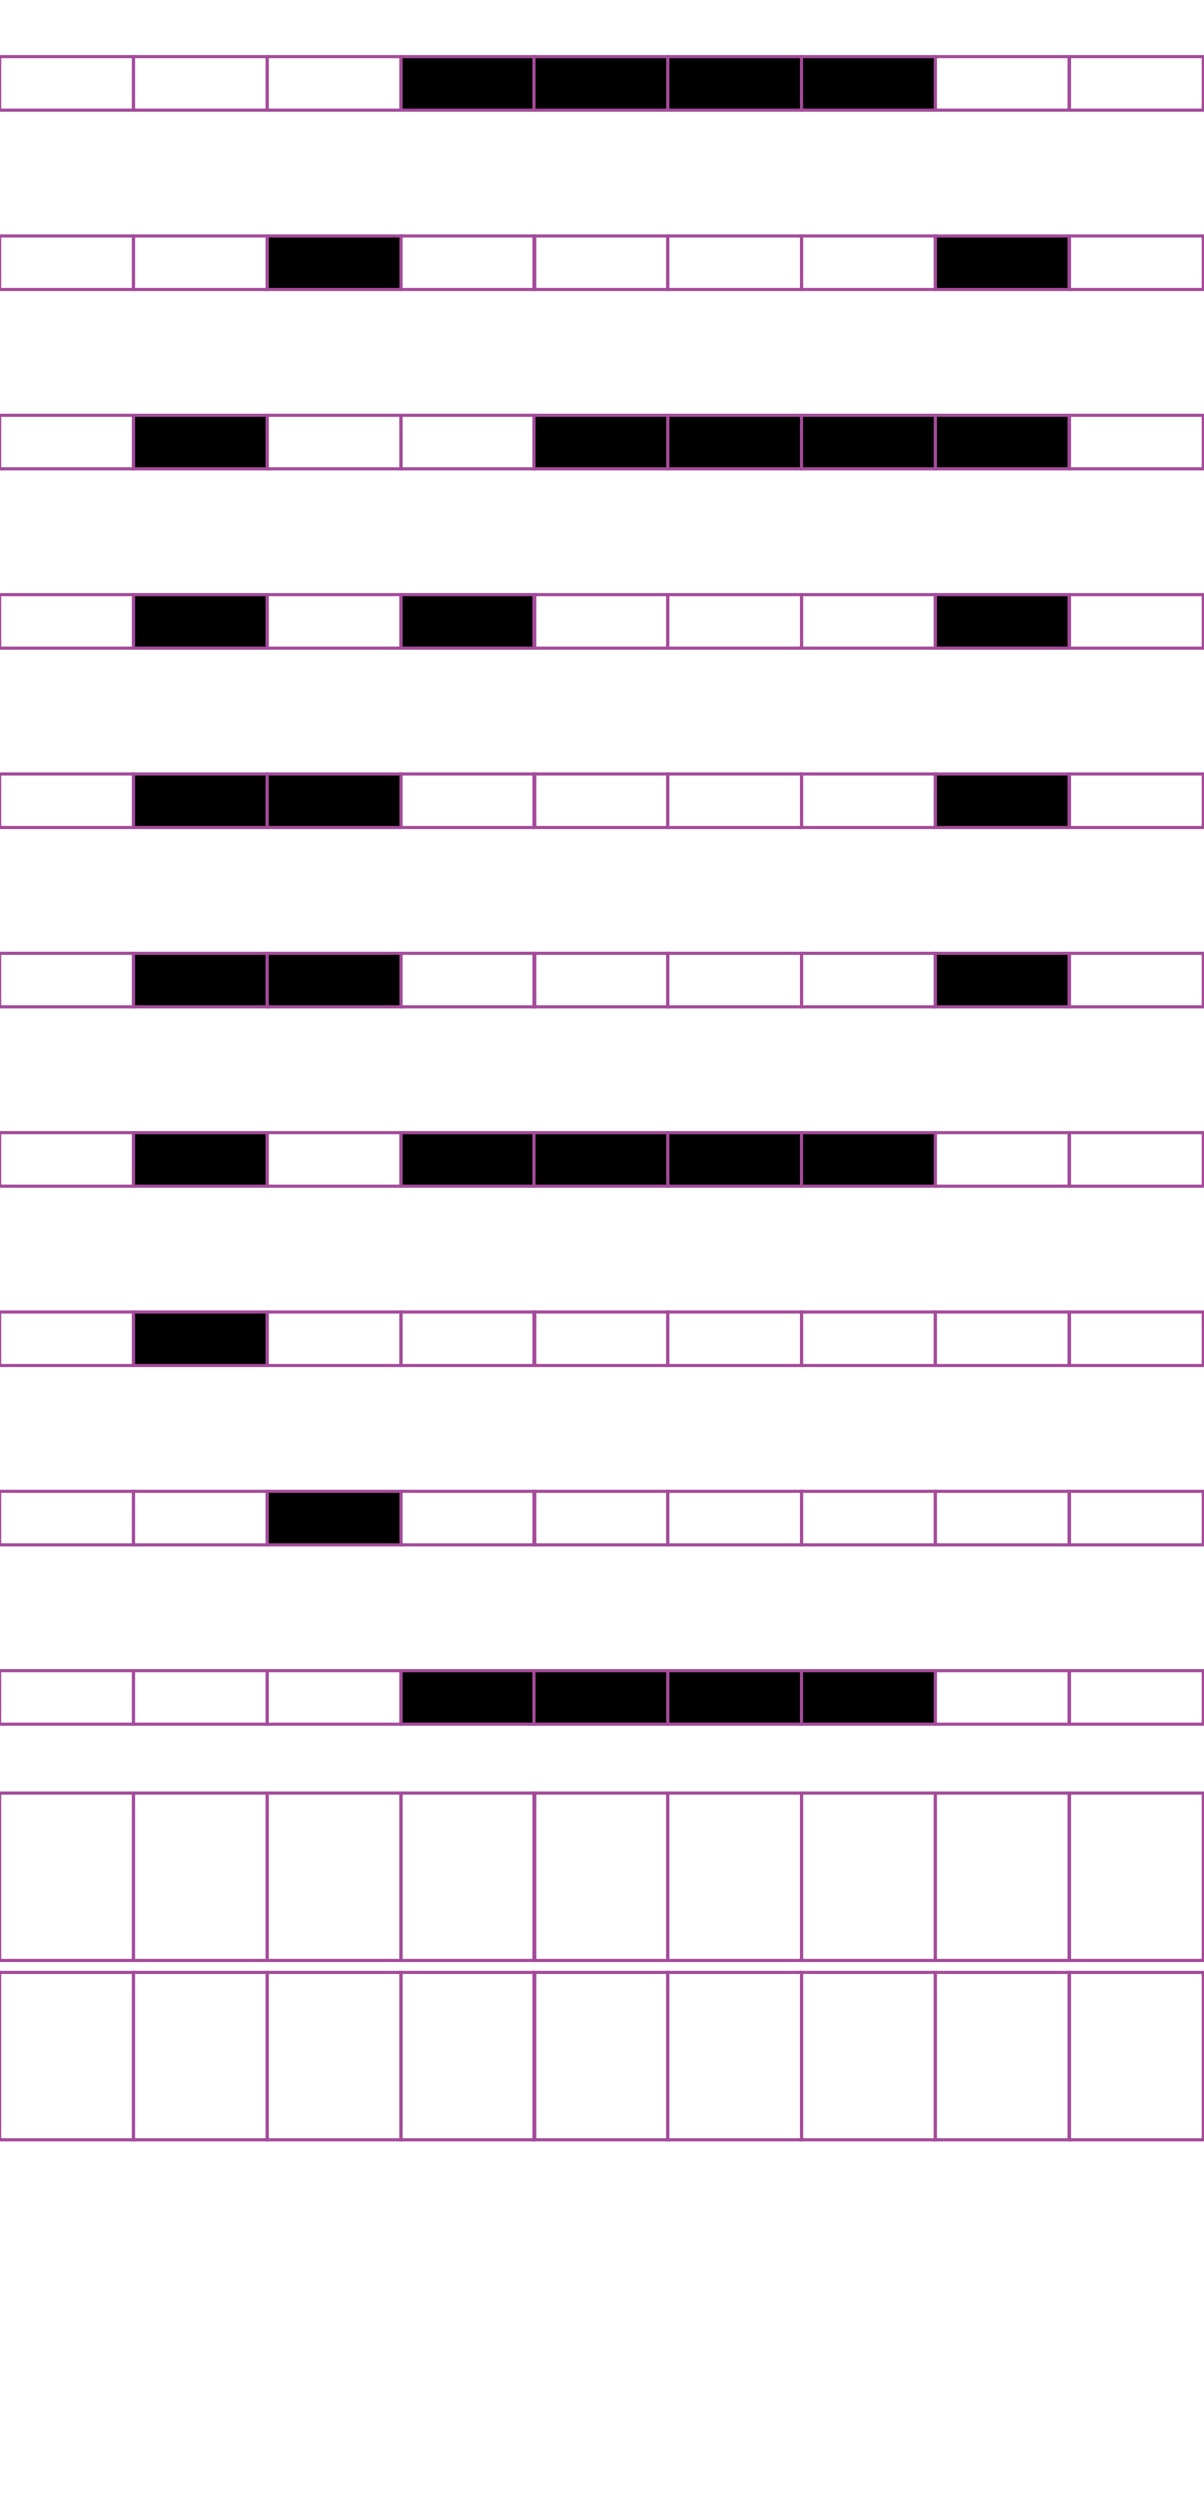 <?xml version="1.0" encoding="utf-8"?>
<!-- Generator: Adobe Illustrator 15.0.2, SVG Export Plug-In . SVG Version: 6.00 Build 0)  -->
<!DOCTYPE svg PUBLIC "-//W3C//DTD SVG 1.1//EN" "http://www.w3.org/Graphics/SVG/1.1/DTD/svg11.dtd">
<svg version="1.1" id="Layer_1" xmlns="http://www.w3.org/2000/svg" xmlns:xlink="http://www.w3.org/1999/xlink" x="0px" y="0px"
	 width="382.68px" height="794.488px" viewBox="0 0 382.68 794.488" enable-background="new 0 0 382.68 794.488"
	 xml:space="preserve">
<rect x="42.414" y="17.996" fill="none" stroke="#A54B9B" stroke-miterlimit="10" width="42.521" height="17.008"/>
<rect x="-0.105" y="17.996" fill="none" stroke="#A54B9B" stroke-miterlimit="10" width="42.521" height="17.008"/>
<rect x="127.455" y="17.996" stroke="#A54B9B" stroke-miterlimit="10" width="42.52" height="17.008"/>
<rect x="84.936" y="17.996" fill="none" stroke="#A54B9B" stroke-miterlimit="10" width="42.521" height="17.008"/>
<rect x="212.232" y="17.996" stroke="#A54B9B" stroke-miterlimit="10" width="42.521" height="17.008"/>
<rect x="169.713" y="17.996" stroke="#A54B9B" stroke-miterlimit="10" width="42.52" height="17.008"/>
<rect x="297.273" y="17.996" fill="none" stroke="#A54B9B" stroke-miterlimit="10" width="42.521" height="17.008"/>
<rect x="254.753" y="17.996" stroke="#A54B9B" stroke-miterlimit="10" width="42.521" height="17.008"/>
<rect x="339.925" y="17.996" fill="none" stroke="#A54B9B" stroke-miterlimit="10" width="42.521" height="17.008"/>
<rect x="42.414" y="74.984" fill="none" stroke="#A54B9B" stroke-miterlimit="10" width="42.521" height="17.01"/>
<rect x="-0.105" y="74.984" fill="none" stroke="#A54B9B" stroke-miterlimit="10" width="42.521" height="17.01"/>
<rect x="127.455" y="74.984" fill="none" stroke="#A54B9B" stroke-miterlimit="10" width="42.52" height="17.01"/>
<rect x="84.936" y="74.984" stroke="#A54B9B" stroke-miterlimit="10" width="42.521" height="17.01"/>
<rect x="212.232" y="74.984" fill="none" stroke="#A54B9B" stroke-miterlimit="10" width="42.521" height="17.01"/>
<rect x="169.713" y="74.984" fill="none" stroke="#A54B9B" stroke-miterlimit="10" width="42.52" height="17.01"/>
<rect x="297.273" y="74.984" stroke="#A54B9B" stroke-miterlimit="10" width="42.521" height="17.01"/>
<rect x="254.753" y="74.984" fill="none" stroke="#A54B9B" stroke-miterlimit="10" width="42.521" height="17.01"/>
<rect x="339.925" y="74.984" fill="none" stroke="#A54B9B" stroke-miterlimit="10" width="42.521" height="17.01"/>
<rect x="42.414" y="131.975" stroke="#A54B9B" stroke-miterlimit="10" width="42.521" height="17.008"/>
<rect x="-0.105" y="131.975" fill="none" stroke="#A54B9B" stroke-miterlimit="10" width="42.521" height="17.008"/>
<rect x="127.455" y="131.975" fill="none" stroke="#A54B9B" stroke-miterlimit="10" width="42.52" height="17.008"/>
<rect x="84.936" y="131.975" fill="none" stroke="#A54B9B" stroke-miterlimit="10" width="42.521" height="17.008"/>
<rect x="212.232" y="131.975" stroke="#A54B9B" stroke-miterlimit="10" width="42.521" height="17.008"/>
<rect x="169.713" y="131.975" stroke="#A54B9B" stroke-miterlimit="10" width="42.52" height="17.008"/>
<rect x="297.273" y="131.975" stroke="#A54B9B" stroke-miterlimit="10" width="42.521" height="17.008"/>
<rect x="254.753" y="131.975" stroke="#A54B9B" stroke-miterlimit="10" width="42.521" height="17.008"/>
<rect x="339.925" y="131.975" fill="none" stroke="#A54B9B" stroke-miterlimit="10" width="42.521" height="17.008"/>
<rect x="42.414" y="188.964" stroke="#A54B9B" stroke-miterlimit="10" width="42.521" height="17.008"/>
<rect x="-0.105" y="188.964" fill="none" stroke="#A54B9B" stroke-miterlimit="10" width="42.521" height="17.008"/>
<rect x="127.455" y="188.964" stroke="#A54B9B" stroke-miterlimit="10" width="42.52" height="17.008"/>
<rect x="84.936" y="188.964" fill="none" stroke="#A54B9B" stroke-miterlimit="10" width="42.521" height="17.008"/>
<rect x="212.232" y="188.964" fill="none" stroke="#A54B9B" stroke-miterlimit="10" width="42.521" height="17.008"/>
<rect x="169.713" y="188.964" fill="none" stroke="#A54B9B" stroke-miterlimit="10" width="42.52" height="17.008"/>
<rect x="297.273" y="188.964" stroke="#A54B9B" stroke-miterlimit="10" width="42.521" height="17.008"/>
<rect x="254.753" y="188.964" fill="none" stroke="#A54B9B" stroke-miterlimit="10" width="42.521" height="17.008"/>
<rect x="339.925" y="188.964" fill="none" stroke="#A54B9B" stroke-miterlimit="10" width="42.521" height="17.008"/>
<rect x="42.414" y="245.954" stroke="#A54B9B" stroke-miterlimit="10" width="42.521" height="17.008"/>
<rect x="-0.105" y="245.954" fill="none" stroke="#A54B9B" stroke-miterlimit="10" width="42.521" height="17.008"/>
<rect x="127.455" y="245.954" fill="none" stroke="#A54B9B" stroke-miterlimit="10" width="42.52" height="17.008"/>
<rect x="84.936" y="245.954" stroke="#A54B9B" stroke-miterlimit="10" width="42.521" height="17.008"/>
<rect x="212.232" y="245.954" fill="none" stroke="#A54B9B" stroke-miterlimit="10" width="42.521" height="17.008"/>
<rect x="169.713" y="245.954" fill="none" stroke="#A54B9B" stroke-miterlimit="10" width="42.52" height="17.008"/>
<rect x="297.273" y="245.954" stroke="#A54B9B" stroke-miterlimit="10" width="42.521" height="17.008"/>
<rect x="254.753" y="245.954" fill="none" stroke="#A54B9B" stroke-miterlimit="10" width="42.521" height="17.008"/>
<rect x="339.925" y="245.954" fill="none" stroke="#A54B9B" stroke-miterlimit="10" width="42.521" height="17.008"/>
<rect x="42.414" y="302.943" stroke="#A54B9B" stroke-miterlimit="10" width="42.521" height="17.008"/>
<rect x="-0.105" y="302.943" fill="none" stroke="#A54B9B" stroke-miterlimit="10" width="42.521" height="17.008"/>
<rect x="127.455" y="302.943" fill="none" stroke="#A54B9B" stroke-miterlimit="10" width="42.52" height="17.008"/>
<rect x="84.936" y="302.943" stroke="#A54B9B" stroke-miterlimit="10" width="42.521" height="17.008"/>
<rect x="212.232" y="302.943" fill="none" stroke="#A54B9B" stroke-miterlimit="10" width="42.521" height="17.008"/>
<rect x="169.713" y="302.943" fill="none" stroke="#A54B9B" stroke-miterlimit="10" width="42.52" height="17.008"/>
<rect x="297.273" y="302.943" stroke="#A54B9B" stroke-miterlimit="10" width="42.521" height="17.008"/>
<rect x="254.753" y="302.943" fill="none" stroke="#A54B9B" stroke-miterlimit="10" width="42.521" height="17.008"/>
<rect x="339.925" y="302.943" fill="none" stroke="#A54B9B" stroke-miterlimit="10" width="42.521" height="17.008"/>
<rect x="42.414" y="359.933" stroke="#A54B9B" stroke-miterlimit="10" width="42.521" height="17.009"/>
<rect x="-0.105" y="359.933" fill="none" stroke="#A54B9B" stroke-miterlimit="10" width="42.521" height="17.009"/>
<rect x="127.455" y="359.933" stroke="#A54B9B" stroke-miterlimit="10" width="42.52" height="17.009"/>
<rect x="84.936" y="359.933" fill="none" stroke="#A54B9B" stroke-miterlimit="10" width="42.521" height="17.009"/>
<rect x="212.232" y="359.933" stroke="#A54B9B" stroke-miterlimit="10" width="42.521" height="17.009"/>
<rect x="169.713" y="359.933" stroke="#A54B9B" stroke-miterlimit="10" width="42.52" height="17.009"/>
<rect x="297.273" y="359.933" fill="none" stroke="#A54B9B" stroke-miterlimit="10" width="42.521" height="17.009"/>
<rect x="254.753" y="359.933" stroke="#A54B9B" stroke-miterlimit="10" width="42.521" height="17.009"/>
<rect x="339.925" y="359.933" fill="none" stroke="#A54B9B" stroke-miterlimit="10" width="42.521" height="17.009"/>
<rect x="42.414" y="416.921" stroke="#A54B9B" stroke-miterlimit="10" width="42.521" height="17.009"/>
<rect x="-0.105" y="416.921" fill="none" stroke="#A54B9B" stroke-miterlimit="10" width="42.521" height="17.009"/>
<rect x="127.455" y="416.921" fill="none" stroke="#A54B9B" stroke-miterlimit="10" width="42.52" height="17.009"/>
<rect x="84.936" y="416.921" fill="none" stroke="#A54B9B" stroke-miterlimit="10" width="42.521" height="17.009"/>
<rect x="212.232" y="416.921" fill="none" stroke="#A54B9B" stroke-miterlimit="10" width="42.521" height="17.009"/>
<rect x="169.713" y="416.921" fill="none" stroke="#A54B9B" stroke-miterlimit="10" width="42.52" height="17.009"/>
<rect x="297.273" y="416.921" fill="none" stroke="#A54B9B" stroke-miterlimit="10" width="42.521" height="17.009"/>
<rect x="254.753" y="416.921" fill="none" stroke="#A54B9B" stroke-miterlimit="10" width="42.521" height="17.009"/>
<rect x="339.925" y="416.921" fill="none" stroke="#A54B9B" stroke-miterlimit="10" width="42.521" height="17.009"/>
<rect x="42.414" y="473.91" fill="none" stroke="#A54B9B" stroke-miterlimit="10" width="42.521" height="17.01"/>
<rect x="-0.105" y="473.91" fill="none" stroke="#A54B9B" stroke-miterlimit="10" width="42.521" height="17.01"/>
<rect x="127.455" y="473.91" fill="none" stroke="#A54B9B" stroke-miterlimit="10" width="42.52" height="17.01"/>
<rect x="84.936" y="473.91" stroke="#A54B9B" stroke-miterlimit="10" width="42.521" height="17.01"/>
<rect x="212.232" y="473.91" fill="none" stroke="#A54B9B" stroke-miterlimit="10" width="42.521" height="17.01"/>
<rect x="169.713" y="473.91" fill="none" stroke="#A54B9B" stroke-miterlimit="10" width="42.52" height="17.01"/>
<rect x="297.273" y="473.91" fill="none" stroke="#A54B9B" stroke-miterlimit="10" width="42.521" height="17.01"/>
<rect x="254.753" y="473.91" fill="none" stroke="#A54B9B" stroke-miterlimit="10" width="42.521" height="17.01"/>
<rect x="339.925" y="473.91" fill="none" stroke="#A54B9B" stroke-miterlimit="10" width="42.521" height="17.01"/>
<rect x="42.414" y="530.903" fill="none" stroke="#A54B9B" stroke-miterlimit="10" width="42.521" height="17.008"/>
<rect x="-0.105" y="530.903" fill="none" stroke="#A54B9B" stroke-miterlimit="10" width="42.521" height="17.008"/>
<rect x="127.455" y="530.903" stroke="#A54B9B" stroke-miterlimit="10" width="42.52" height="17.008"/>
<rect x="84.936" y="530.903" fill="none" stroke="#A54B9B" stroke-miterlimit="10" width="42.521" height="17.008"/>
<rect x="212.232" y="530.903" stroke="#A54B9B" stroke-miterlimit="10" width="42.521" height="17.008"/>
<rect x="169.713" y="530.903" stroke="#A54B9B" stroke-miterlimit="10" width="42.52" height="17.008"/>
<rect x="297.273" y="530.903" fill="none" stroke="#A54B9B" stroke-miterlimit="10" width="42.521" height="17.008"/>
<rect x="254.753" y="530.903" stroke="#A54B9B" stroke-miterlimit="10" width="42.521" height="17.008"/>
<rect x="339.925" y="530.903" fill="none" stroke="#A54B9B" stroke-miterlimit="10" width="42.521" height="17.008"/>
<rect x="42.414" y="569.799" fill="none" stroke="#A54B9B" stroke-miterlimit="10" width="42.521" height="53.189"/>
<rect x="-0.105" y="569.799" fill="none" stroke="#A54B9B" stroke-miterlimit="10" width="42.521" height="53.189"/>
<rect x="127.455" y="569.799" fill="none" stroke="#A54B9B" stroke-miterlimit="10" width="42.52" height="53.189"/>
<rect x="84.936" y="569.799" fill="none" stroke="#A54B9B" stroke-miterlimit="10" width="42.521" height="53.189"/>
<rect x="212.232" y="569.799" fill="none" stroke="#A54B9B" stroke-miterlimit="10" width="42.521" height="53.189"/>
<rect x="169.713" y="569.799" fill="none" stroke="#A54B9B" stroke-miterlimit="10" width="42.52" height="53.189"/>
<rect x="297.273" y="569.799" fill="none" stroke="#A54B9B" stroke-miterlimit="10" width="42.521" height="53.189"/>
<rect x="254.753" y="569.799" fill="none" stroke="#A54B9B" stroke-miterlimit="10" width="42.521" height="53.189"/>
<rect x="339.925" y="569.799" fill="none" stroke="#A54B9B" stroke-miterlimit="10" width="42.521" height="53.189"/>
<rect x="42.414" y="626.788" fill="none" stroke="#A54B9B" stroke-miterlimit="10" width="42.521" height="53.19"/>
<rect x="-0.105" y="626.788" fill="none" stroke="#A54B9B" stroke-miterlimit="10" width="42.521" height="53.19"/>
<rect x="127.455" y="626.788" fill="none" stroke="#A54B9B" stroke-miterlimit="10" width="42.52" height="53.19"/>
<rect x="84.936" y="626.788" fill="none" stroke="#A54B9B" stroke-miterlimit="10" width="42.521" height="53.19"/>
<rect x="212.232" y="626.788" fill="none" stroke="#A54B9B" stroke-miterlimit="10" width="42.521" height="53.19"/>
<rect x="169.713" y="626.788" fill="none" stroke="#A54B9B" stroke-miterlimit="10" width="42.52" height="53.19"/>
<rect x="297.273" y="626.788" fill="none" stroke="#A54B9B" stroke-miterlimit="10" width="42.521" height="53.19"/>
<rect x="254.753" y="626.788" fill="none" stroke="#A54B9B" stroke-miterlimit="10" width="42.521" height="53.19"/>
<rect x="339.925" y="626.788" fill="none" stroke="#A54B9B" stroke-miterlimit="10" width="42.521" height="53.19"/>
</svg>

